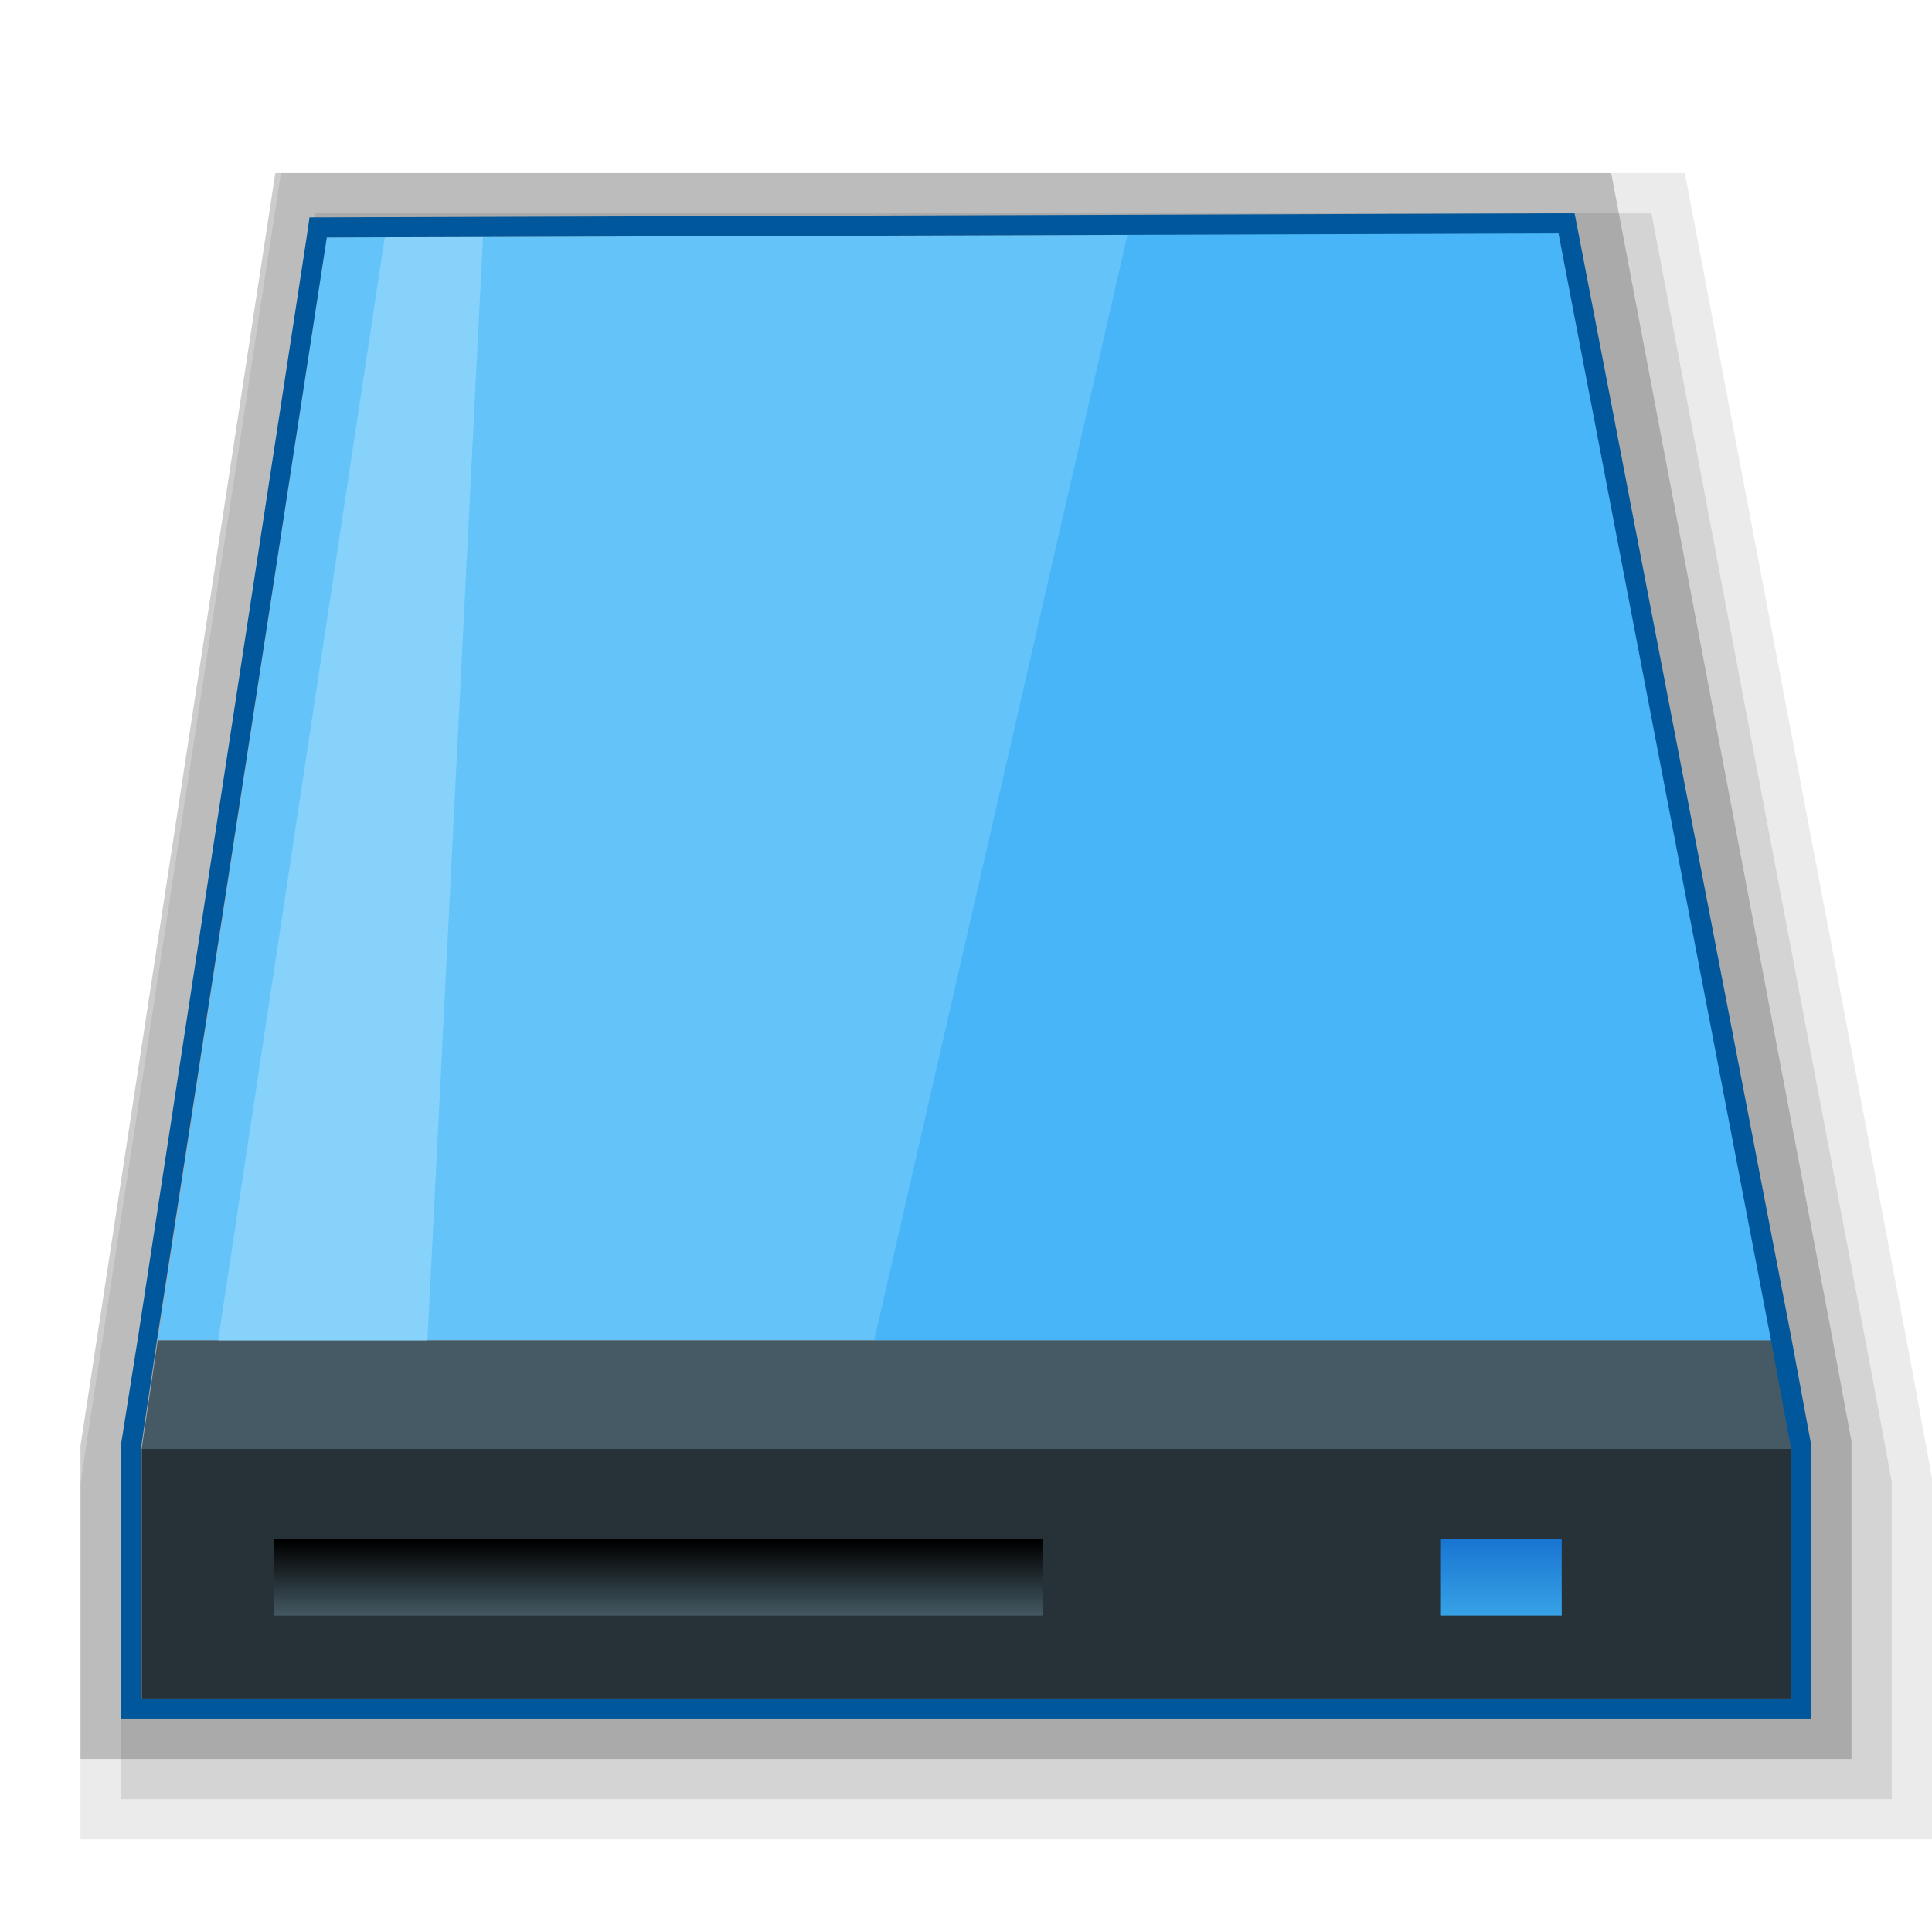 <svg xmlns="http://www.w3.org/2000/svg" xmlns:xlink="http://www.w3.org/1999/xlink" viewBox="0 0 48 48"><defs><style>.cls-1{opacity:0.2;}.cls-2{opacity:0.08;}.cls-3{opacity:0.1;}.cls-4{fill:#263238;}.cls-5{fill:#64c4f9;}.cls-6{fill:#47b5f8;}.cls-7{fill:#455a64;}.cls-8{fill:#87d2fb;}.cls-9{fill:url(#linear-gradient);}.cls-10{fill:url(#linear-gradient-2);}.cls-11{fill:#01579b;}</style><linearGradient id="linear-gradient" x1="-2169.59" y1="-3448.46" x2="-2169.59" y2="-3446.59" gradientTransform="matrix(1, 0, 0, -1, 2185.95, -3408.31)" gradientUnits="userSpaceOnUse"><stop offset="0" stop-color="#455a64"/><stop offset="0.21" stop-color="#36474f"/><stop offset="1"/></linearGradient><linearGradient id="linear-gradient-2" x1="-2148.64" y1="-3448.46" x2="-2148.64" y2="-3446.59" gradientTransform="matrix(1, 0, 0, -1, 2185.95, -3408.31)" gradientUnits="userSpaceOnUse"><stop offset="0" stop-color="#38a3e7"/><stop offset="1" stop-color="#1976d2"/></linearGradient></defs><title>画板 22</title><g id="开始菜单应用图标"><g id="备份硬盘"><g id="_48" data-name="48"><polygon class="cls-1" points="2 43.7 2 35.92 6.84 4.3 40.03 4.3 45.48 33.01 46 35.81 46 43.7 2 43.7"/><polygon class="cls-2" points="2 45.7 2 36.85 6.98 4.3 41.86 4.3 47.47 33.83 48 36.72 48 45.7 2 45.7"/><polygon class="cls-3" points="3 44.7 3 36.92 7.84 5.3 41.03 5.3 46.48 34.01 47 36.81 47 44.7 3 44.7"/><g id="g4"><g id="g6"><path id="path10" class="cls-4" d="M3.52,36v6.2h41V36Z"/><polygon class="cls-5" points="44.02 33.3 38.72 5.8 8.12 5.9 3.92 33.3 44.02 33.3"/><polygon class="cls-6" points="44.02 33.3 38.72 5.8 28.02 5.8 21.72 33.3 44.02 33.3"/><polygon class="cls-7" points="3.92 33.3 3.52 36 44.52 36 44.02 33.3 3.92 33.3"/><polygon class="cls-8" points="10.62 33.3 12 5.89 9.56 5.89 5.42 33.3 10.62 33.3"/></g><g id="g12"><path id="path14" class="cls-9" d="M25.9,40.14H6.8v-1.9H25.9Z"/><path id="path16" class="cls-10" d="M35.8,40.14h3v-1.9h-3Z"/></g></g><path class="cls-11" d="M38.72,5.8,44,33.3l.5,2.7v6.2h-41V36l.4-2.7L8.12,5.9l30.6-.1m.41-.5h-.41l-30.6.1H7.69l-.06.42-4.2,27.4L3,35.93V42.7H45V35.91l-.5-2.7-5.3-27.5-.08-.41Z"/></g></g></g></svg>